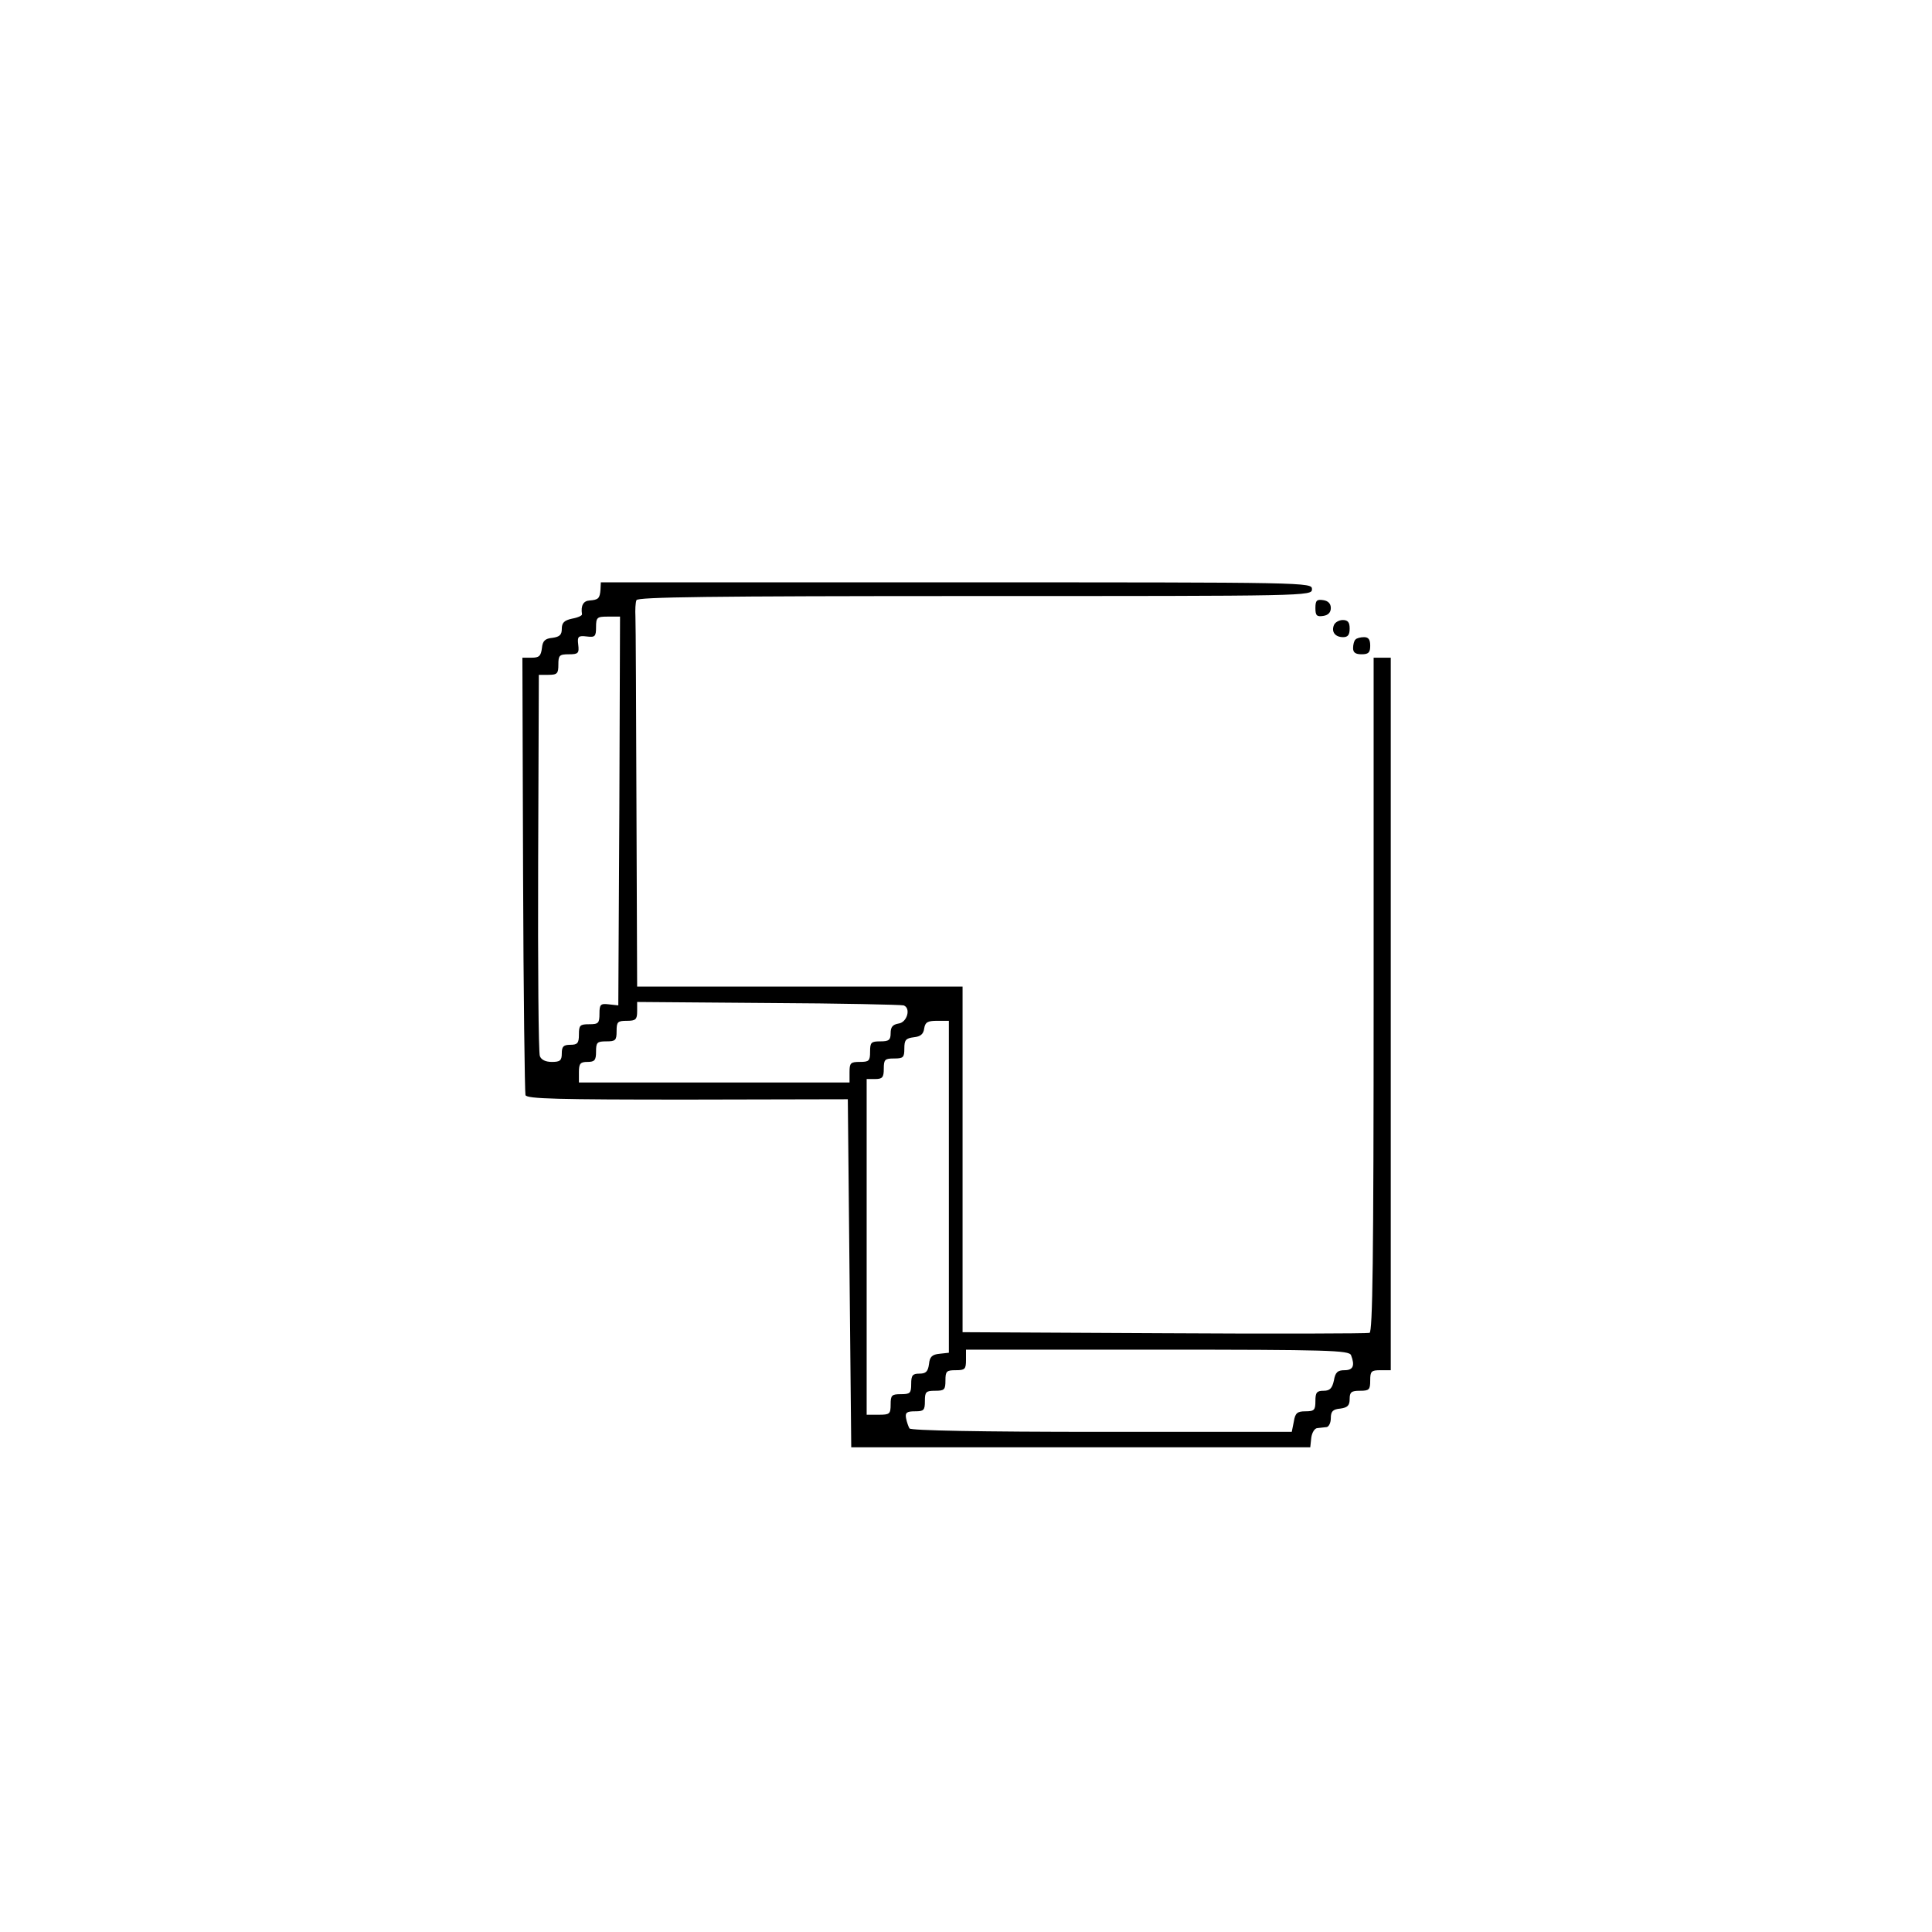<?xml version="1.0" standalone="no"?>
<!DOCTYPE svg PUBLIC "-//W3C//DTD SVG 20010904//EN"
 "http://www.w3.org/TR/2001/REC-SVG-20010904/DTD/svg10.dtd">
<svg version="1.0" xmlns="http://www.w3.org/2000/svg"
 width="564pt" height="564pt" viewBox="0 0 564 564"
 preserveAspectRatio="xMidYMid meet">

<g transform="translate(0,564) scale(0.1,-0.1)"
fill="#000000" stroke="none">
<path d="M1753 3919 c-2 -26 -6 -30 -32 -32 -18 -1 -26 -15 -22 -40 1 -4 -12
-10 -29 -13 -23 -5 -30 -12 -30 -30 0 -17 -6 -23 -27 -26 -22 -2 -29 -9 -31
-30 -3 -23 -8 -28 -30 -28 l-27 0 2 -632 c1 -348 5 -638 7 -645 5 -11 94 -13
473 -13 l468 1 5 -508 5 -508 670 0 670 0 3 28 c2 15 10 28 18 28 8 1 20 2 27
3 6 1 12 12 12 26 0 20 6 26 28 28 21 3 27 9 27 28 0 20 5 24 30 24 27 0 30 3
30 30 0 27 3 30 30 30 l30 0 0 1040 0 1040 -25 0 -25 0 0 -984 c0 -779 -3
-985 -12 -987 -7 -2 -277 -3 -600 -1 l-588 3 0 505 0 504 -475 0 -475 0 -2
523 c-1 287 -2 538 -3 557 -1 19 0 41 3 48 3 9 210 12 988 12 977 0 984 0 984
20 0 20 -7 20 -1038 20 l-1038 0 -1 -21z m55 -646 l-3 -568 -27 3 c-25 3 -28
0 -28 -27 0 -28 -3 -31 -30 -31 -27 0 -30 -3 -30 -30 0 -25 -4 -30 -25 -30
-20 0 -25 -5 -25 -25 0 -21 -5 -25 -29 -25 -18 0 -31 6 -35 17 -4 9 -6 263 -5
565 l2 548 28 0 c26 0 29 4 29 30 0 27 3 30 31 30 27 0 30 3 27 28 -3 24 0 27
25 24 24 -3 27 0 27 27 0 29 3 31 35 31 l35 0 -2 -567z m830 -568 c22 -8 10
-50 -15 -53 -17 -3 -23 -10 -23 -28 0 -20 -5 -24 -30 -24 -27 0 -30 -3 -30
-30 0 -27 -3 -30 -30 -30 -27 0 -30 -3 -30 -30 l0 -30 -395 0 -395 0 0 30 c0
25 4 30 25 30 21 0 25 5 25 30 0 27 3 30 30 30 27 0 30 3 30 30 0 27 3 30 30
30 26 0 30 4 30 28 l0 27 382 -3 c211 -1 389 -5 396 -7z m132 -529 l0 -485
-27 -3 c-22 -2 -29 -9 -31 -30 -3 -22 -9 -28 -28 -28 -20 0 -24 -5 -24 -30 0
-27 -3 -30 -30 -30 -27 0 -30 -3 -30 -30 0 -28 -3 -30 -35 -30 l-35 0 0 490 0
490 25 0 c21 0 25 5 25 30 0 27 3 30 30 30 27 0 30 3 30 29 0 25 4 30 28 33
19 2 28 9 30 26 3 18 10 22 38 22 l34 0 0 -484z m1174 -492 c12 -31 6 -44 -19
-44 -20 0 -27 -6 -31 -30 -5 -23 -12 -30 -30 -30 -20 0 -24 -5 -24 -30 0 -26
-3 -30 -29 -30 -24 0 -30 -5 -34 -30 l-6 -30 -555 0 c-358 0 -557 4 -561 10
-3 5 -8 19 -10 30 -3 16 2 20 26 20 26 0 29 3 29 30 0 27 3 30 30 30 27 0 30
3 30 30 0 27 3 30 30 30 27 0 30 3 30 30 l0 30 559 0 c500 0 559 -2 565 -16z"/>
<path d="M3840 3865 c0 -22 4 -26 23 -23 14 2 22 10 22 23 0 13 -8 21 -22 23
-19 3 -23 -1 -23 -23z"/>
<path d="M3894 3815 c-8 -20 4 -35 27 -35 14 0 19 7 19 25 0 18 -5 25 -20 25
-11 0 -23 -7 -26 -15z"/>
<path d="M3957 3773 c-4 -3 -7 -15 -7 -25 0 -13 7 -18 25 -18 20 0 25 5 25 25
0 18 -5 25 -18 25 -10 0 -22 -3 -25 -7z"/>
</g>
</svg>
